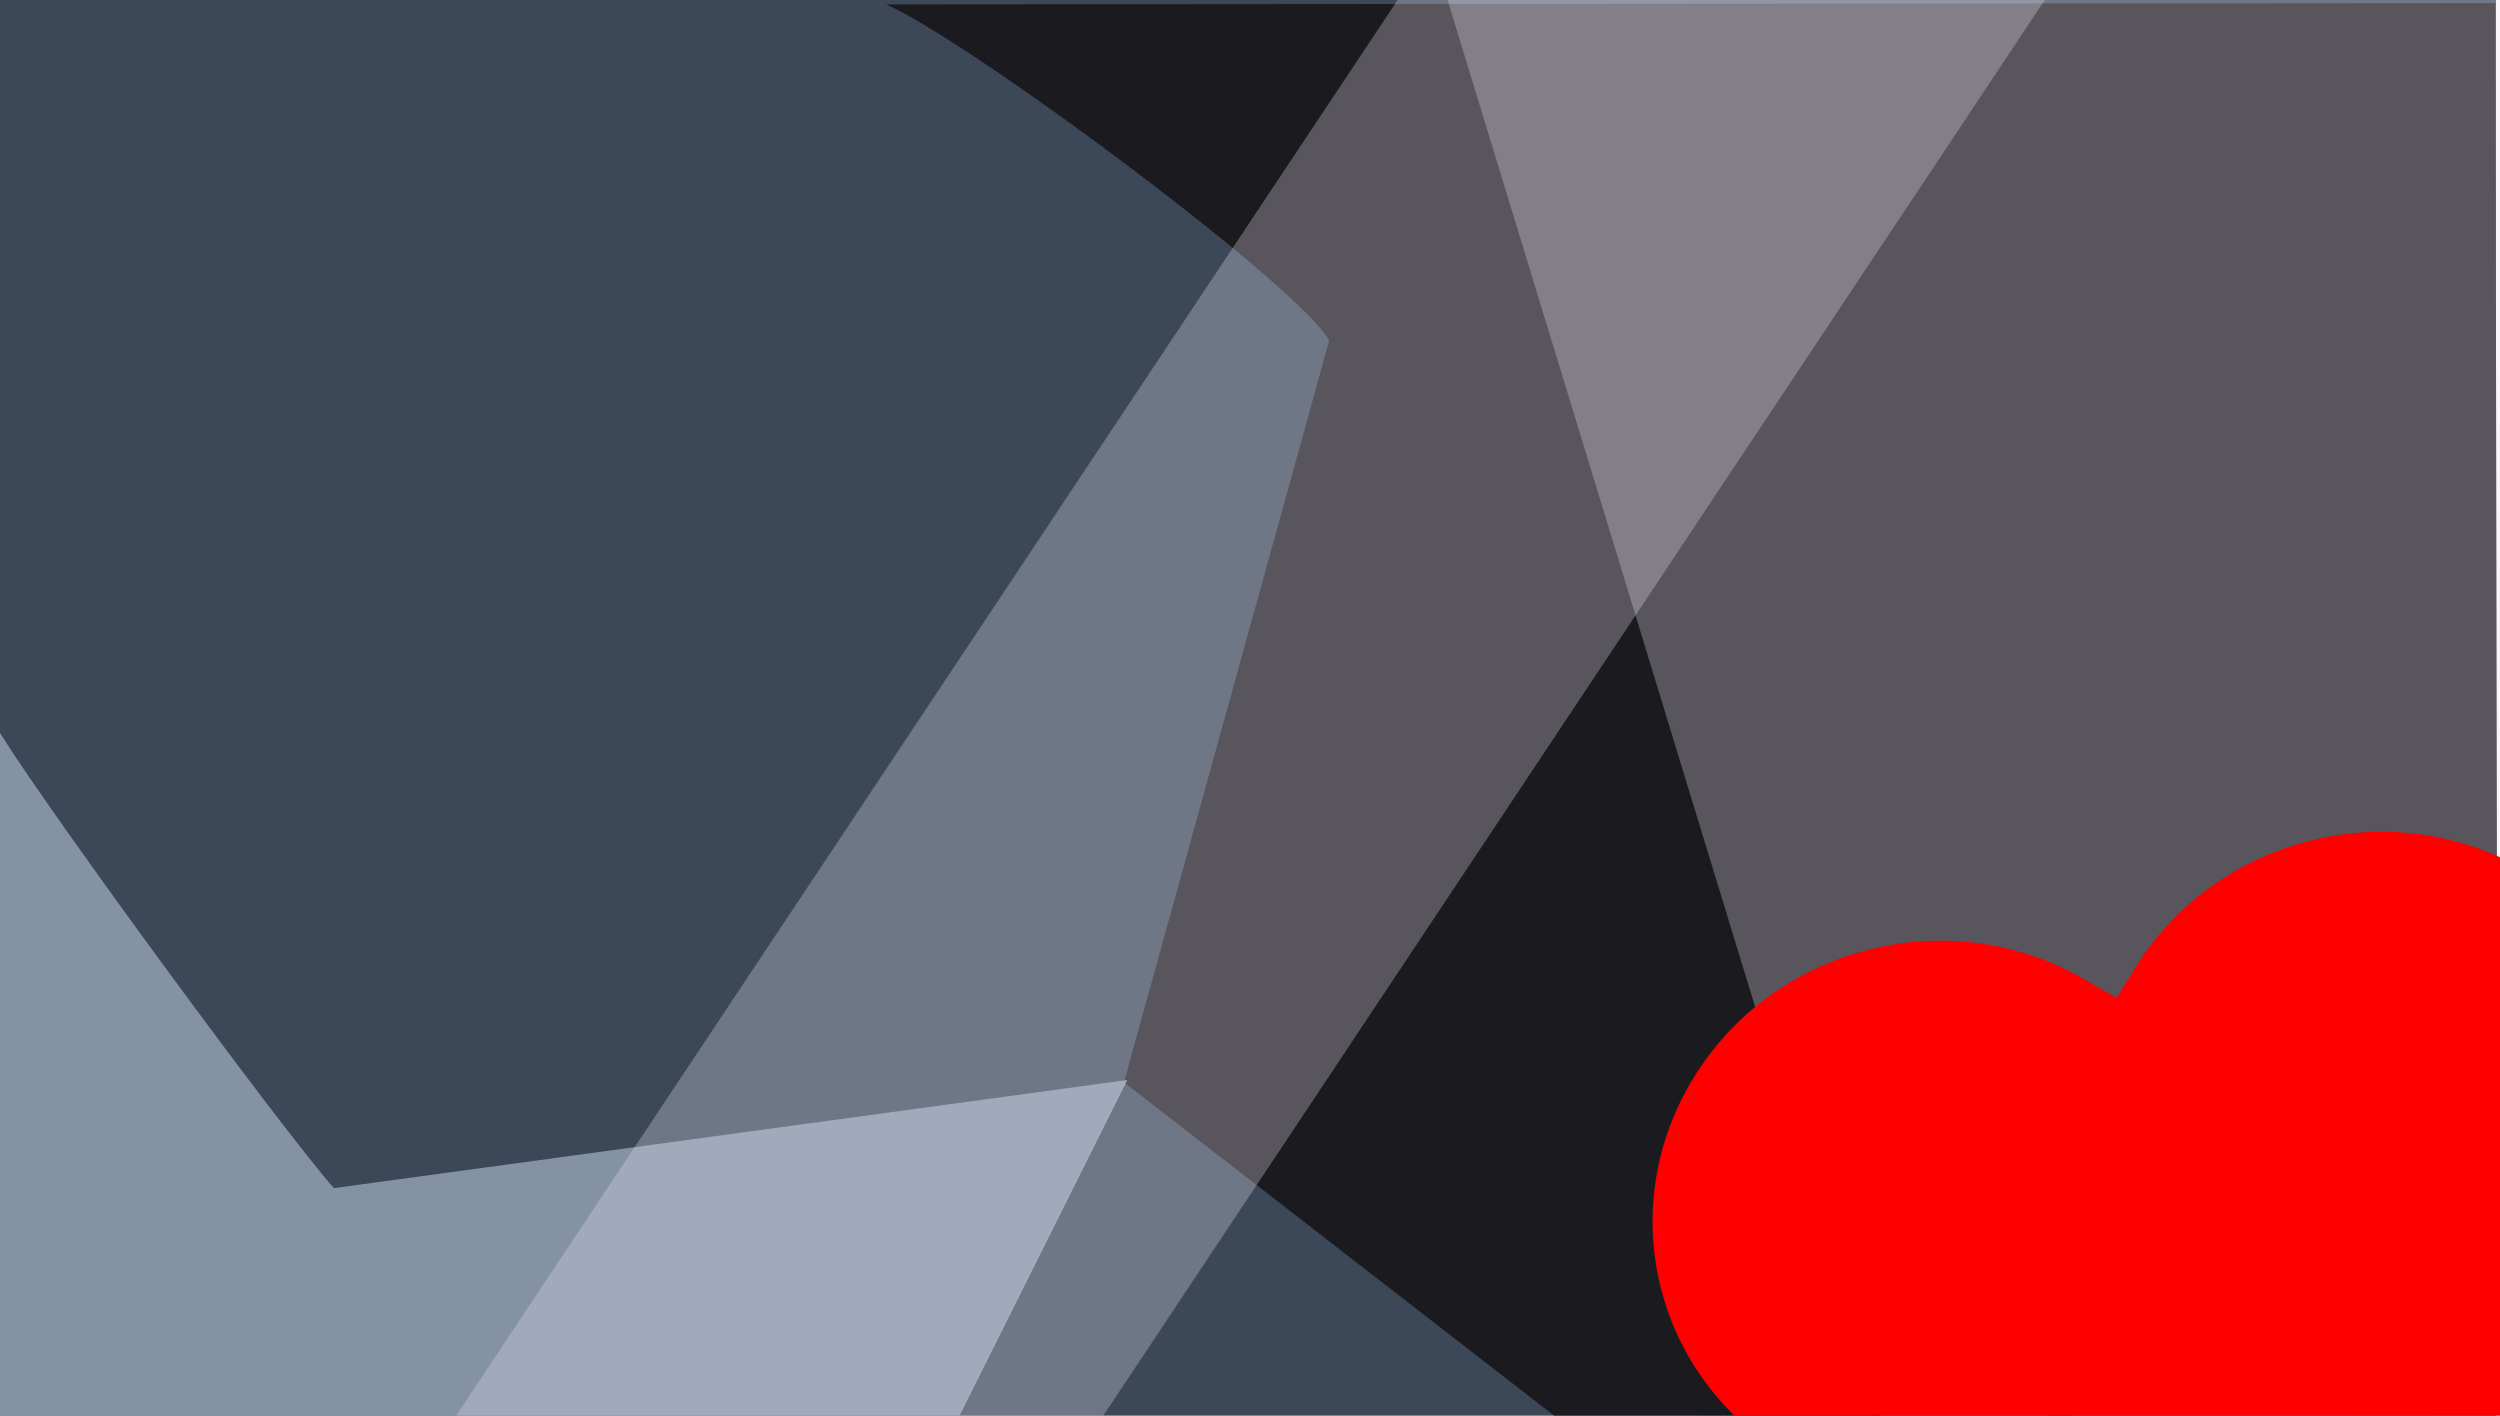 <?xml version="1.0" encoding="utf-8"?>
<!-- Generator: Adobe Illustrator 24.1.0, SVG Export Plug-In . SVG Version: 6.00 Build 0)  -->
<svg version="1.1" id="Layer_1" xmlns="http://www.w3.org/2000/svg" xmlns:xlink="http://www.w3.org/1999/xlink" x="0px" y="0px"
	 viewBox="0 0 1925.1 1090.1" style="enable-background:new 0 0 1925.1 1090.1;" xml:space="preserve">
<style type="text/css">
	.st0{fill:#3C4858;}
	.st1{fill:#1B1A1F;}
	.st2{fill:#8492A6;stroke:#8492A6;stroke-width:3;stroke-miterlimit:10;}
	.st3{opacity:0.3;fill:#E6E0ED;}
	.st4{fill:#FF0000;}
</style>
<rect class="st0" width="1922" height="1090.1"/>
<path class="st1" d="M1923,869.2c0.2-21.9-1.5-866.8-1.5-866.8l-1239,1c70.8,32.3,322.3,220.8,341,259
	c-52.7,190.3-105.3,380.7-158,571c110.4,85.5,220.7,171.1,331.1,256.6c154.2,0.2,637.8,0.2,725.4,0
	C1922,1016,1922.9,877.9,1923,869.2z"/>
<path class="st1" d="M1189.4,1171.8"/>
<path class="st2" d="M0,567.3c43.2,68.2,214.2,301.1,256.5,349.2c203-27.7,406-55.3,609-83c-42.7,85.5-85.5,171.1-128.2,256.6
	c-245.8,0-491.5,0-737.3,0C0,915.8,0,741.5,0,567.3z"/>
<rect x="740.3" y="-265.2" transform="matrix(0.833 0.554 -0.554 0.833 472.688 -429.886)" class="st3" width="414.8" height="1664.9"/>
<rect x="1319.3" y="-223.7" transform="matrix(0.956 -0.292 0.292 0.956 -103.226 527.146)" class="st3" width="783.7" height="1664.9"/>
<path class="st4" d="M1629.8,768.4l-29.2-16.8c-104.7-57.6-238.5-20.9-298.8,82.2c-57.9,98.9-27.3,223.7,69.8,284.6l402.4,236.3
	l246.8-396.3c60.2-103.1,24-233.3-80.8-290.8c-100.6-55.2-228.8-23.6-292.2,72C1647.8,739.6,1629.8,768.4,1629.8,768.4z"/>
</svg>
